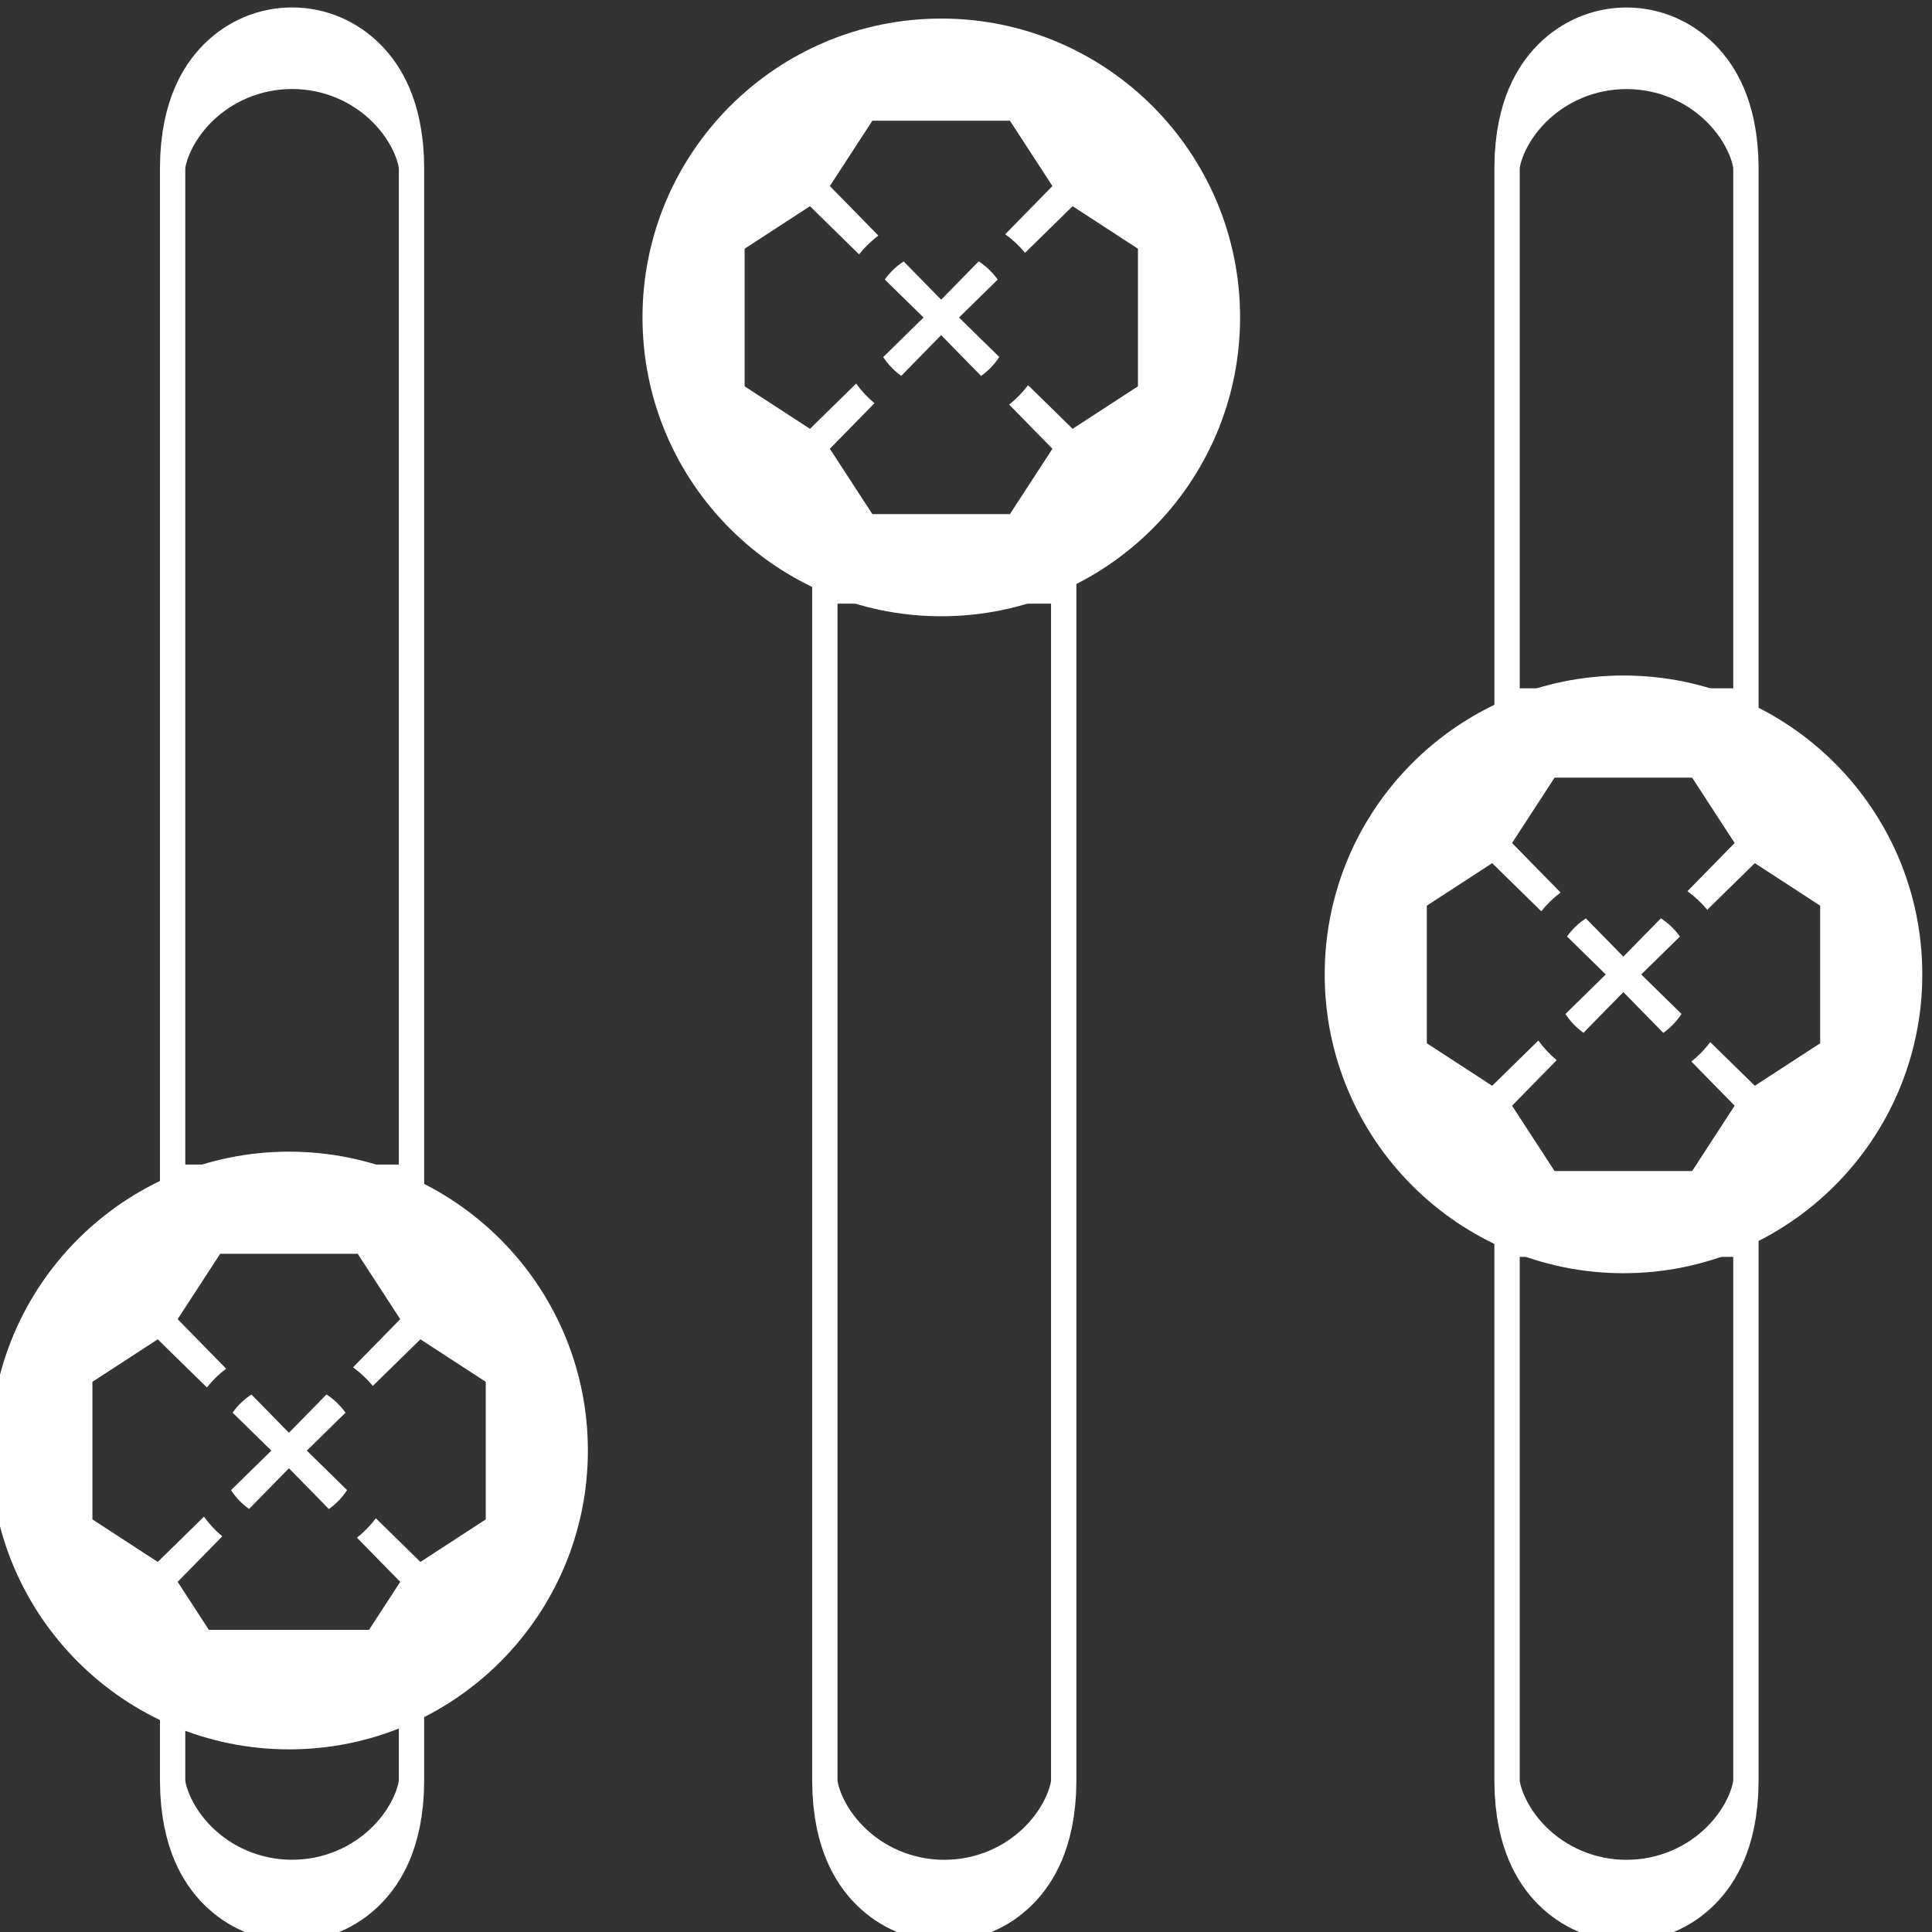 <?xml version="1.0" encoding="UTF-8" standalone="no"?>
<!DOCTYPE svg PUBLIC "-//W3C//DTD SVG 1.1//EN" "http://www.w3.org/Graphics/SVG/1.1/DTD/svg11.dtd">
<svg width="100%" height="100%" viewBox="0 0 160 160" version="1.1" xmlns="http://www.w3.org/2000/svg" xmlns:xlink="http://www.w3.org/1999/xlink" xml:space="preserve" xmlns:serif="http://www.serif.com/" style="fill-rule:evenodd;clip-rule:evenodd;stroke-linecap:round;stroke-linejoin:round;stroke-miterlimit:1.5;">
    <rect x="0" y="0" width="160" height="160" fill="#333333" stroke="none"/>
    <g transform="matrix(1.365,0,0,3.26,2624.58,-1447.25)">
        <g transform="matrix(1,0,0,1,-0.26,0)">
            <g transform="matrix(0.29,0,0,0.391,-1961.05,-165.181)">
                <path d="M169.016,1666.4l0,7.173c0,4.286 11.196,7.765 24.987,7.765c13.791,-0 24.987,-3.479 24.987,-7.765l0,-7.173l-49.974,-0Zm49.974,-30.229l0,-67.415c0,-4.285 -11.196,-7.764 -24.987,-7.764c-13.791,-0 -24.987,3.479 -24.987,7.764l0,67.415l49.974,0Z" style="fill:none;stroke:white;stroke-width:5.3px;"/>
            </g>
            <g transform="matrix(0.628,0,0,0.263,-2347.27,74.556)">
                <path d="M704.299,1515.75c15.931,0 28.866,12.935 28.866,28.866c-0,15.932 -12.935,28.866 -28.866,28.866c-15.932,0 -28.866,-12.934 -28.866,-28.866c-0,-15.931 12.934,-28.866 28.866,-28.866Zm-6.454,37.152l-4.312,4.401l4.107,6.313l13.29,0l4.107,-6.313l-4.18,-4.266c0.684,-0.545 1.298,-1.175 1.826,-1.874l4.303,4.215l6.313,-4.106l-0,-13.291l-6.313,-4.107l-4.595,4.502c-0.559,-0.675 -1.202,-1.278 -1.914,-1.793l4.56,-4.654l-4.107,-6.313l-13.29,0l-4.107,6.313l4.685,4.782c-0.694,0.524 -1.319,1.133 -1.861,1.813l-4.745,-4.65l-6.313,4.107l-0,13.291l6.313,4.106l4.46,-4.369c0.51,0.703 1.106,1.339 1.773,1.893Zm0.845,-4.458l3.897,-3.818l-3.745,-3.668c0.491,-0.692 1.11,-1.287 1.822,-1.749l3.621,3.695l3.627,-3.702c0.719,0.465 1.343,1.064 1.837,1.762l-3.738,3.662l3.89,3.812c-0.464,0.716 -1.061,1.337 -1.757,1.83l-3.859,-3.94l-3.852,3.932c-0.69,-0.489 -1.282,-1.106 -1.743,-1.816Z" style="fill:white;"/>
            </g>
            <g transform="matrix(0.628,0,0,0.263,-2266.31,62.46)">
                <path d="M704.299,1515.75c15.931,0 28.866,12.935 28.866,28.866c-0,15.932 -12.935,28.866 -28.866,28.866c-15.932,0 -28.866,-12.934 -28.866,-28.866c-0,-15.931 12.934,-28.866 28.866,-28.866Zm-6.454,37.152l-4.312,4.401l4.107,6.313l13.29,0l4.107,-6.313l-4.18,-4.266c0.684,-0.545 1.298,-1.175 1.826,-1.874l4.303,4.215l6.313,-4.106l-0,-13.291l-6.313,-4.107l-4.595,4.502c-0.559,-0.675 -1.202,-1.278 -1.914,-1.793l4.56,-4.654l-4.107,-6.313l-13.29,0l-4.107,6.313l4.685,4.782c-0.694,0.524 -1.319,1.133 -1.861,1.813l-4.745,-4.65l-6.313,4.107l-0,13.291l6.313,4.106l4.46,-4.369c0.51,0.703 1.106,1.339 1.773,1.893Zm0.845,-4.458l3.897,-3.818l-3.745,-3.668c0.491,-0.692 1.11,-1.287 1.822,-1.749l3.621,3.695l3.627,-3.702c0.719,0.465 1.343,1.064 1.837,1.762l-3.738,3.662l3.89,3.812c-0.464,0.716 -1.061,1.337 -1.757,1.83l-3.859,-3.94l-3.852,3.932c-0.69,-0.489 -1.282,-1.106 -1.743,-1.816Z" style="fill:white;"/>
            </g>
        </g>
        <g transform="matrix(0.29,0,0,0.391,-1921.74,-165.181)">
            <path d="M169.016,1594.43l0,79.147c0,4.286 11.196,7.765 24.987,7.765c13.791,-0 24.987,-3.479 24.987,-7.765l0,-79.147l-49.974,0Z" style="fill:none;stroke:white;stroke-width:5.3px;"/>
        </g>
        <g transform="matrix(0.628,0,0,0.263,-2307.96,45.771)">
            <path d="M704.299,1515.75c15.931,0 28.866,12.935 28.866,28.866c-0,15.932 -12.935,28.866 -28.866,28.866c-15.932,0 -28.866,-12.934 -28.866,-28.866c-0,-15.931 12.934,-28.866 28.866,-28.866Zm-6.454,37.152l-4.312,4.401l4.107,6.313l13.29,0l4.107,-6.313l-4.18,-4.266c0.684,-0.545 1.298,-1.175 1.826,-1.874l4.303,4.215l6.313,-4.106l-0,-13.291l-6.313,-4.107l-4.595,4.502c-0.559,-0.675 -1.202,-1.278 -1.914,-1.793l4.56,-4.654l-4.107,-6.313l-13.29,0l-4.107,6.313l4.685,4.782c-0.694,0.524 -1.319,1.133 -1.861,1.813l-4.745,-4.65l-6.313,4.107l-0,13.291l6.313,4.106l4.46,-4.369c0.51,0.703 1.106,1.339 1.773,1.893Zm0.845,-4.458l3.897,-3.818l-3.745,-3.668c0.491,-0.692 1.11,-1.287 1.822,-1.749l3.621,3.695l3.627,-3.702c0.719,0.465 1.343,1.064 1.837,1.762l-3.738,3.662l3.89,3.812c-0.464,0.716 -1.061,1.337 -1.757,1.83l-3.859,-3.94l-3.852,3.932c-0.69,-0.489 -1.282,-1.106 -1.743,-1.816Z" style="fill:white;"/>
        </g>
        <g transform="matrix(0.29,0,0,0.391,-1880.35,-165.181)">
            <path d="M169.016,1636.87l0,36.707c0,4.286 11.196,7.765 24.987,7.765c13.791,-0 24.987,-3.479 24.987,-7.765l0,-36.707l-49.974,-0Zm49.974,-31.64l0,-36.47c0,-4.285 -11.196,-7.764 -24.987,-7.764c-13.791,-0 -24.987,3.479 -24.987,7.764l0,36.47l49.974,-0Z" style="fill:none;stroke:white;stroke-width:5.3px;"/>
        </g>
    </g>
</svg>
